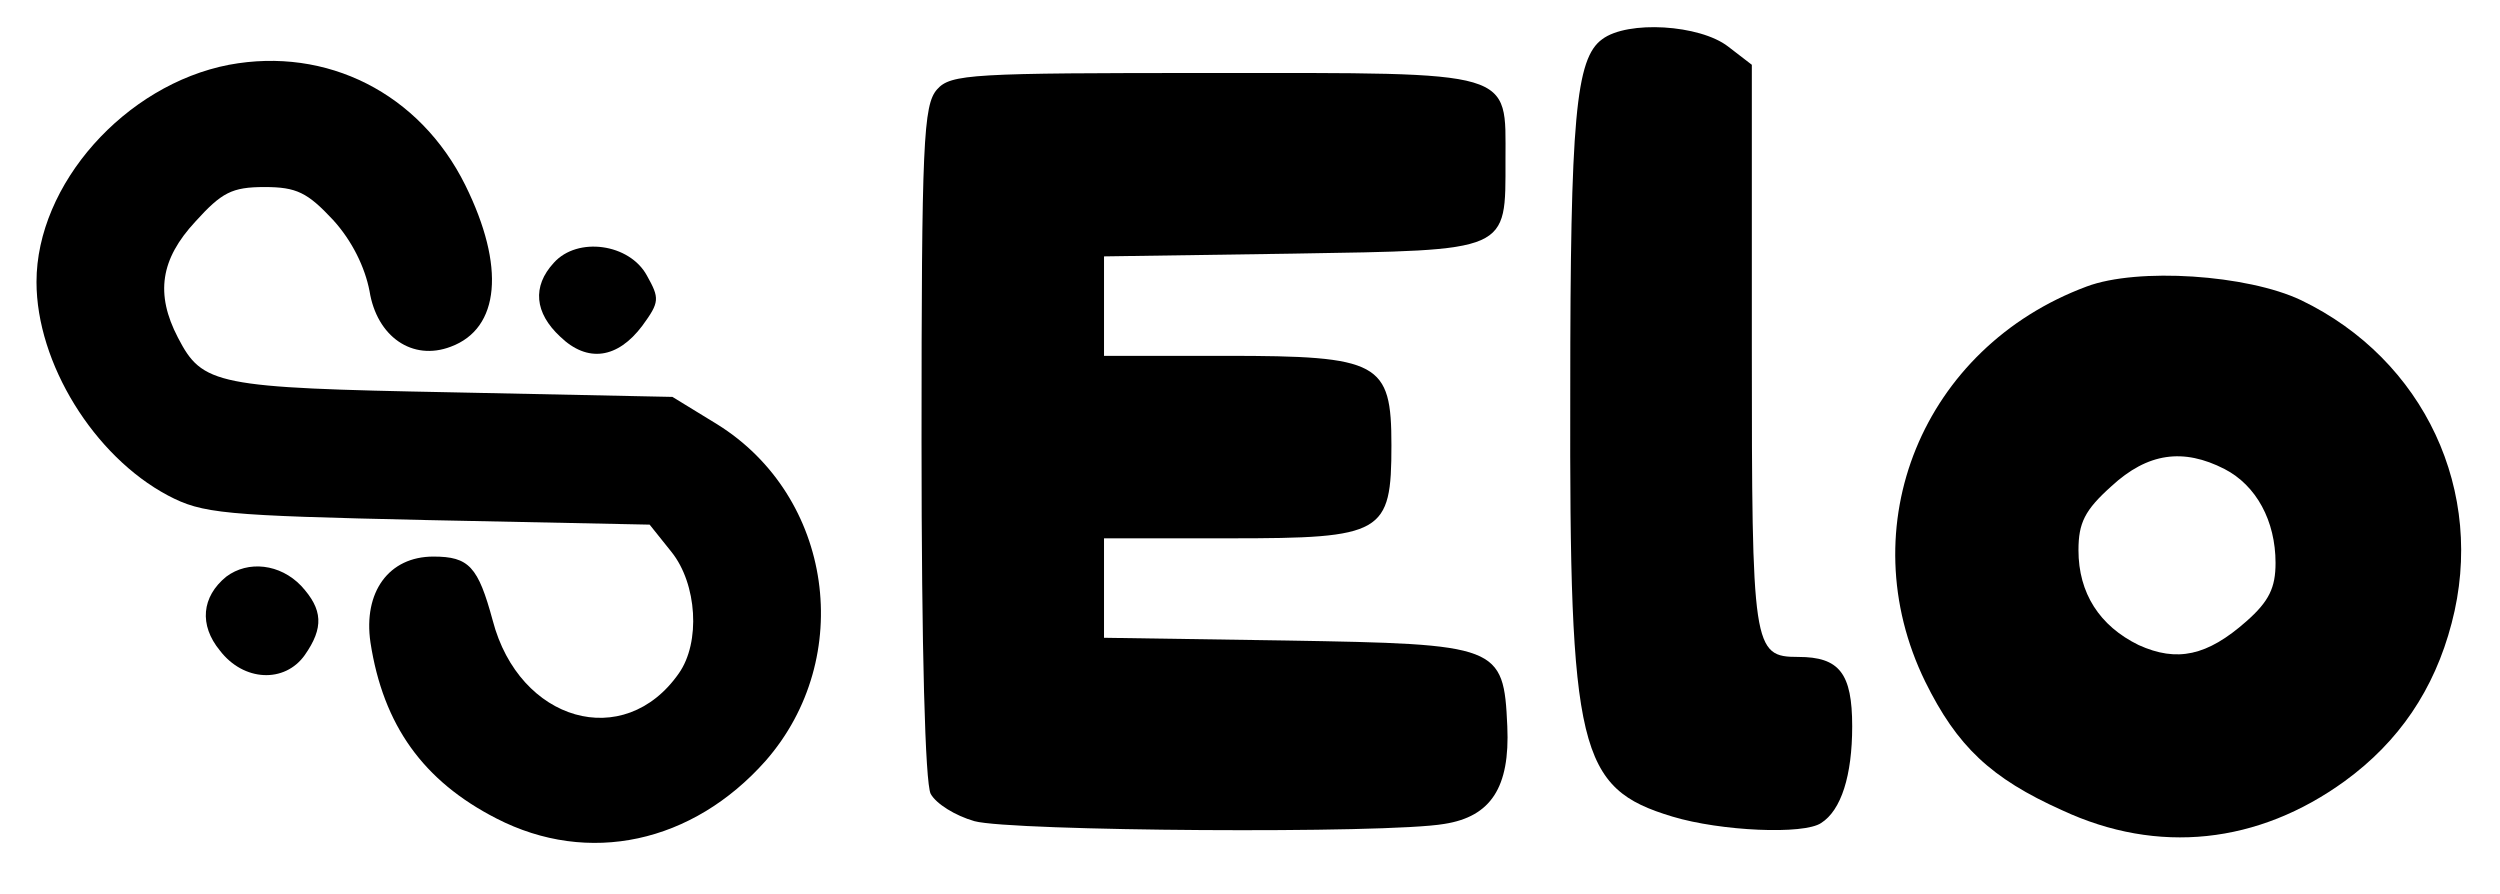 <?xml version="1.0" standalone="no"?>
<!DOCTYPE svg PUBLIC "-//W3C//DTD SVG 20010904//EN"
 "http://www.w3.org/TR/2001/REC-SVG-20010904/DTD/svg10.dtd">
<svg version="1.0" xmlns="http://www.w3.org/2000/svg"
 width="274pt" height="98pt" viewBox="0 0 274 98"
 preserveAspectRatio="xMidYMid meet">

<g transform="translate(0,98) scale(0.1,-0.1)"
fill="#000000" stroke="none">
<path d="M1756 937 c-29 -21 -35 -86 -35 -387 -1 -393 9 -434 112 -465 53 -16
144 -20 163 -7 22 14 34 52 34 106 0 58 -14 76 -59 76 -50 0 -51 9 -51 340 l0
309 -26 20 c-31 24 -110 29 -138 8z"/>
<path d="M251 909 c-114 -22 -211 -131 -211 -238 0 -89 63 -191 144 -234 38
-20 60 -22 284 -27 l244 -5 24 -30 c28 -35 32 -99 8 -133 -60 -86 -175 -53
-204 58 -16 59 -26 70 -65 70 -49 0 -77 -39 -69 -94 14 -91 58 -152 138 -193
101 -52 215 -27 295 63 99 113 74 290 -53 369 l-49 30 -241 5 c-260 5 -274 8
-301 60 -25 48 -19 86 19 127 29 32 40 38 76 38 35 0 47 -6 75 -36 21 -23 35
-52 40 -78 8 -50 47 -77 89 -61 54 20 60 88 16 177 -50 101 -152 152 -259 132z"/>
<path d="M1027 882 c-15 -17 -17 -58 -17 -386 0 -229 4 -374 10 -386 6 -11 27
-24 48 -30 40 -11 452 -14 515 -3 51 8 72 40 69 107 -4 89 -9 90 -242 94
l-200 3 0 55 0 54 138 0 c168 0 177 5 177 102 0 91 -13 98 -181 98 l-134 0 0
54 0 55 206 3 c240 4 234 1 234 103 0 99 13 95 -322 95 -263 0 -286 -1 -301
-18z"/>
<path d="M607 692 c-24 -26 -21 -55 7 -81 30 -29 63 -24 90 12 19 26 19 30 5
55 -19 35 -76 43 -102 14z"/>
<path d="M2287 666 c-180 -67 -260 -263 -177 -433 35 -71 72 -106 150 -141
105 -49 215 -37 310 32 59 43 98 100 117 173 38 144 -30 289 -165 354 -59 28
-179 36 -235 15z m151 -200 c35 -18 56 -57 56 -103 0 -27 -7 -42 -32 -64 -43
-38 -76 -45 -118 -26 -43 21 -66 57 -66 104 0 30 7 44 36 70 40 37 79 42 124
19z"/>
<path d="M248 348 c-27 -22 -30 -53 -7 -81 26 -34 71 -36 93 -5 21 30 20 50
-4 76 -23 24 -58 28 -82 10z"/>
</g>
</svg>
